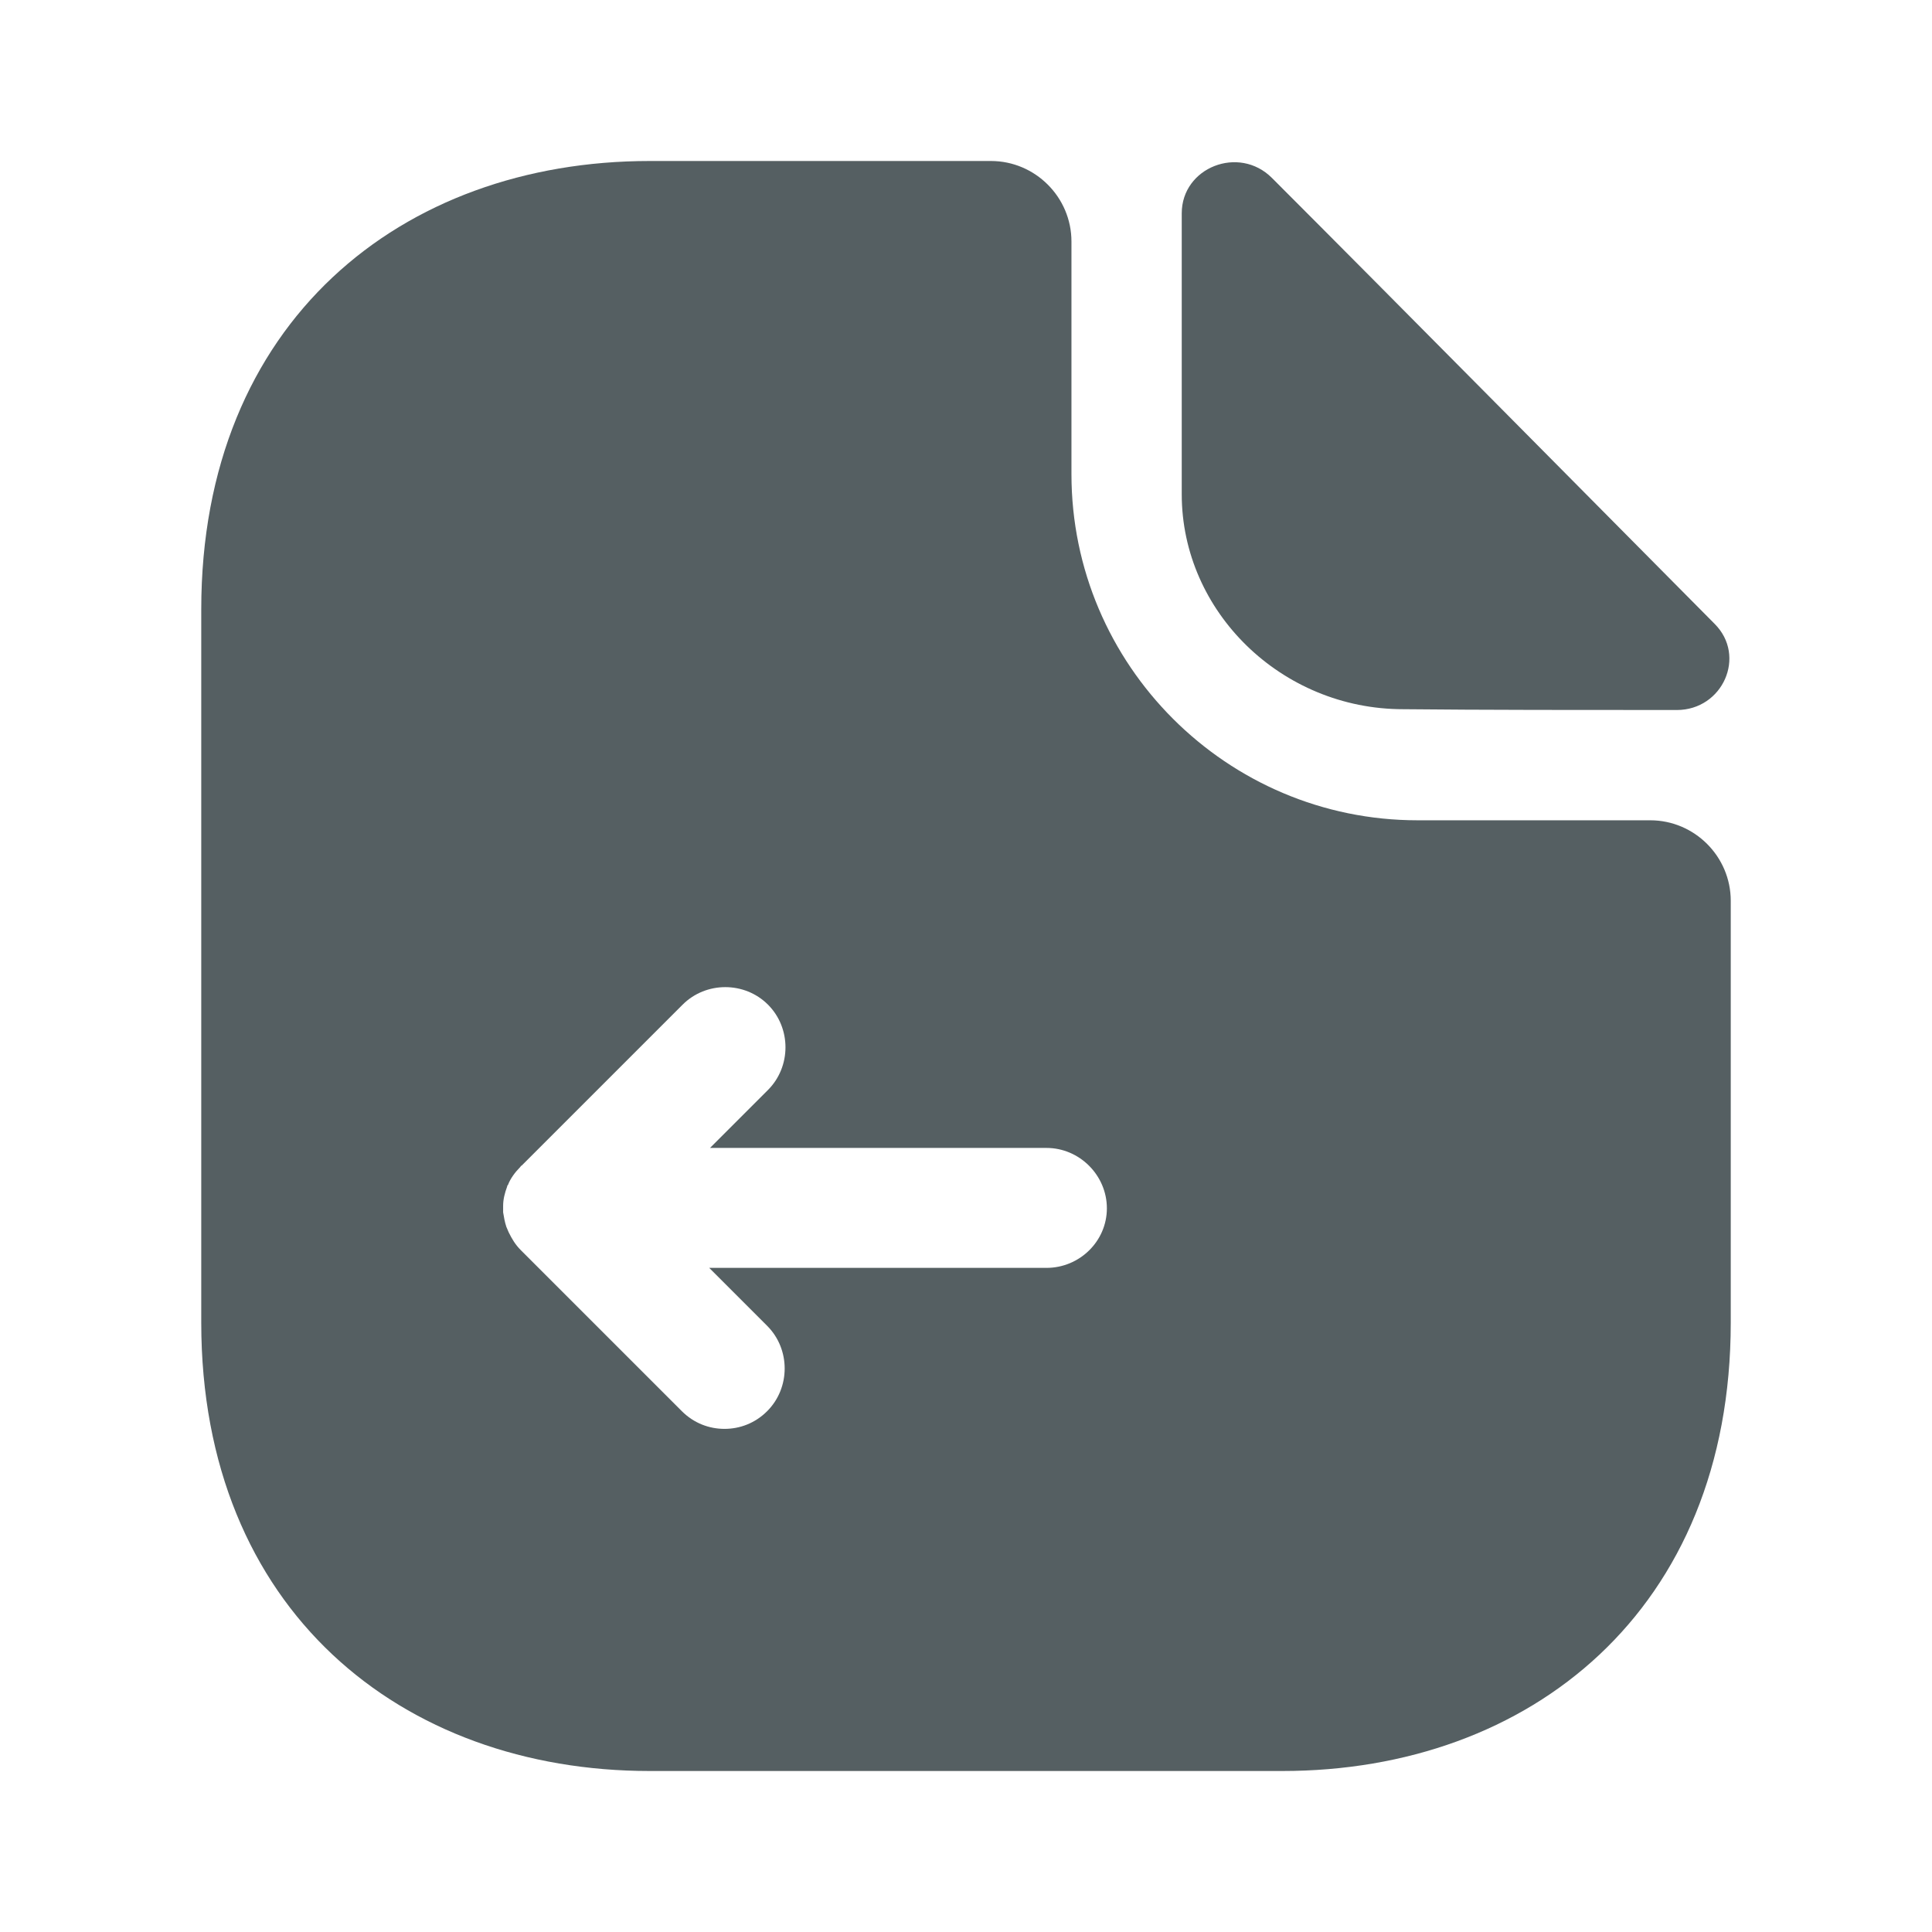 <svg width="24" height="24" viewBox="0 0 24 24" fill="none" xmlns="http://www.w3.org/2000/svg">
<path d="M15.8 2.21C15.39 1.8 14.68 2.08 14.68 2.65V6.14C14.68 7.6 15.92 8.81 17.43 8.81C18.38 8.82 19.7 8.82 20.83 8.82C21.4 8.82 21.7 8.15 21.3 7.75C19.86 6.3 17.28 3.69 15.8 2.21Z" fill="#555F62"/>
<path d="M20.5 10.19H17.61C15.24 10.19 13.31 8.26 13.31 5.89V3C13.31 2.45 12.86 2 12.31 2H8.07C4.99 2 2.5 4 2.5 7.57V16.43C2.5 20 4.99 22 8.07 22H15.93C19.01 22 21.5 20 21.5 16.43V11.19C21.5 10.64 21.05 10.19 20.5 10.19ZM13 15.75H8.81L9.53 16.47C9.82 16.76 9.82 17.24 9.53 17.53C9.38 17.68 9.19 17.75 9 17.75C8.81 17.75 8.62 17.68 8.47 17.53L6.47 15.53C6.4 15.46 6.36 15.39 6.32 15.31C6.31 15.29 6.3 15.26 6.29 15.24C6.27 15.18 6.26 15.12 6.25 15.06C6.25 15.03 6.25 15.01 6.25 14.98C6.25 14.9 6.27 14.82 6.3 14.74C6.3 14.73 6.3 14.73 6.31 14.72C6.34 14.64 6.4 14.56 6.46 14.5C6.47 14.49 6.47 14.48 6.48 14.48L8.48 12.48C8.77 12.19 9.25 12.19 9.54 12.48C9.83 12.77 9.83 13.25 9.54 13.54L8.82 14.26H13C13.41 14.26 13.75 14.6 13.75 15.01C13.75 15.42 13.41 15.75 13 15.75Z" fill="#555F62"/>
</svg>
